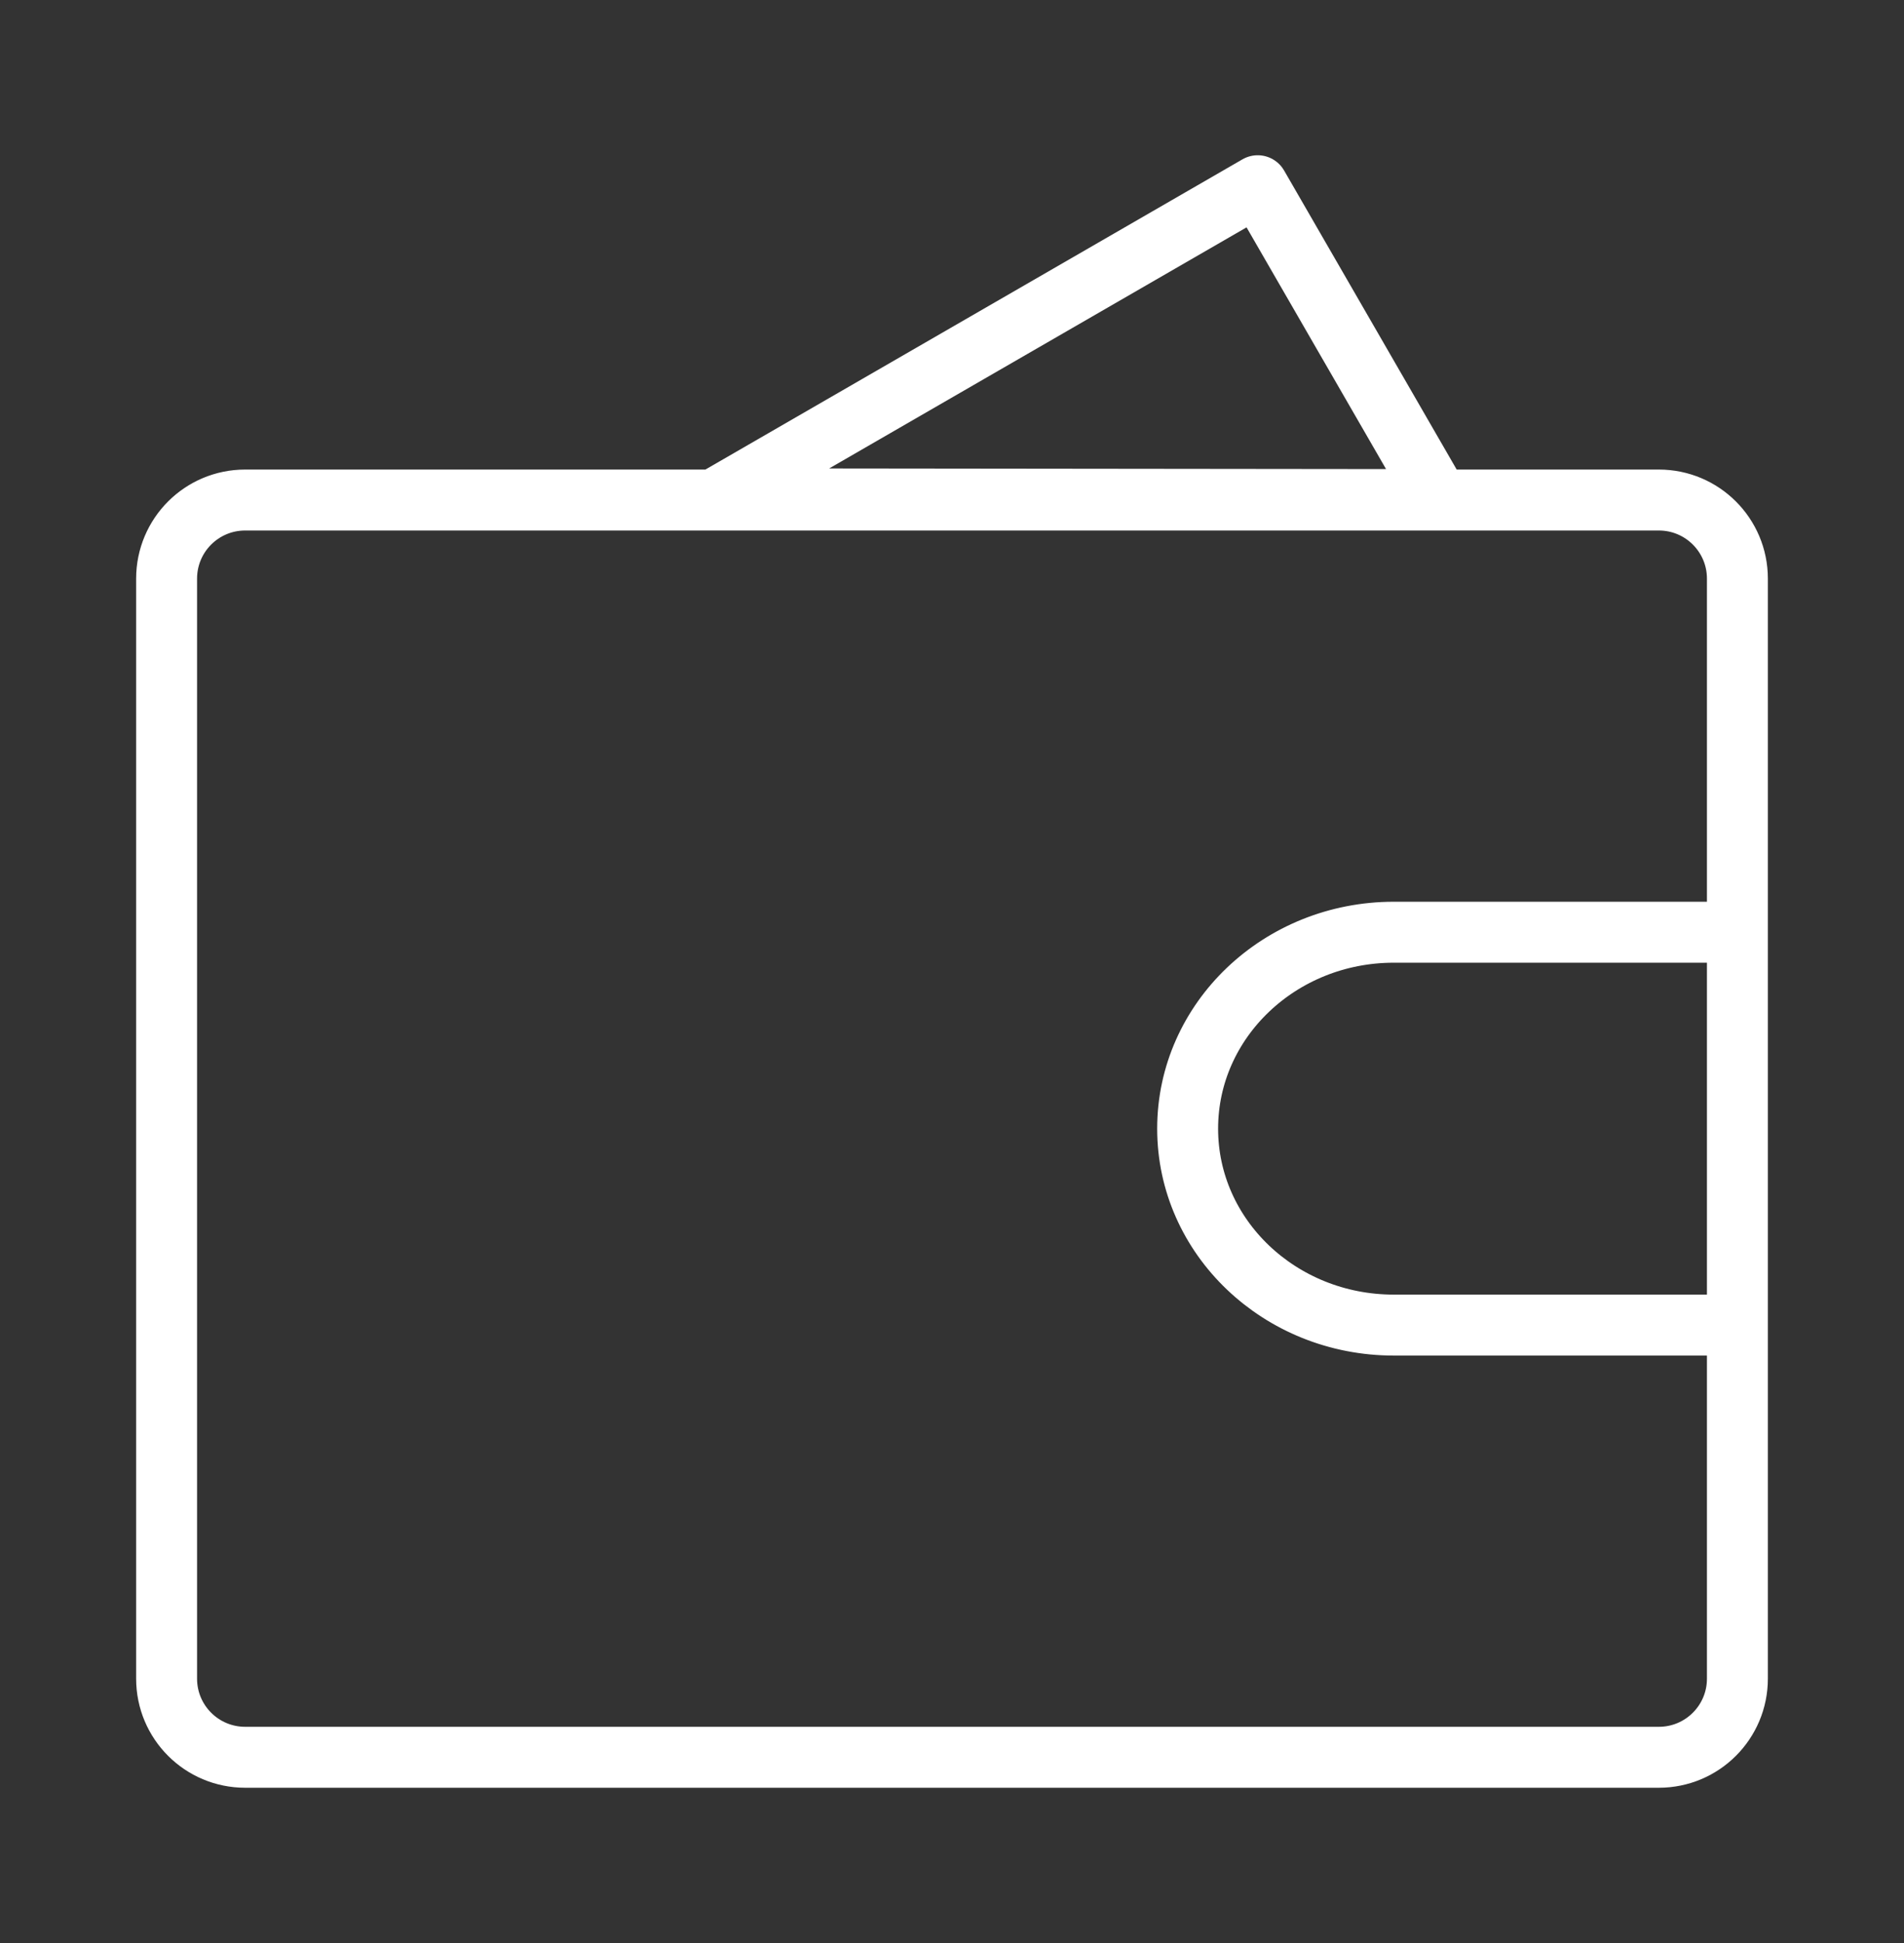 <svg width="50" height="51" viewBox="0 0 50 51" fill="none" xmlns="http://www.w3.org/2000/svg">
<rect x="0" y="0" width="50" height="51" fill="#333333" stroke="none"/>
<path d="M45.625 17.766V42.516M18.794 13.093L33.028 4.875L37.785 13.114L18.794 13.093ZM4.375 15.188C4.375 14.048 5.298 13.125 6.438 13.125H43.562C44.702 13.125 45.625 14.048 45.625 15.188V44.062C45.625 45.202 44.702 46.125 43.562 46.125H6.438C5.298 46.125 4.375 45.202 4.375 44.062V15.188ZM36.602 34.781H45.625V24.469H36.602C33.611 24.469 31.188 26.777 31.188 29.625C31.188 32.473 33.611 34.781 36.602 34.781Z" stroke="white" stroke-width="1.6" stroke-linecap="round" stroke-linejoin="round"/>
</svg>
